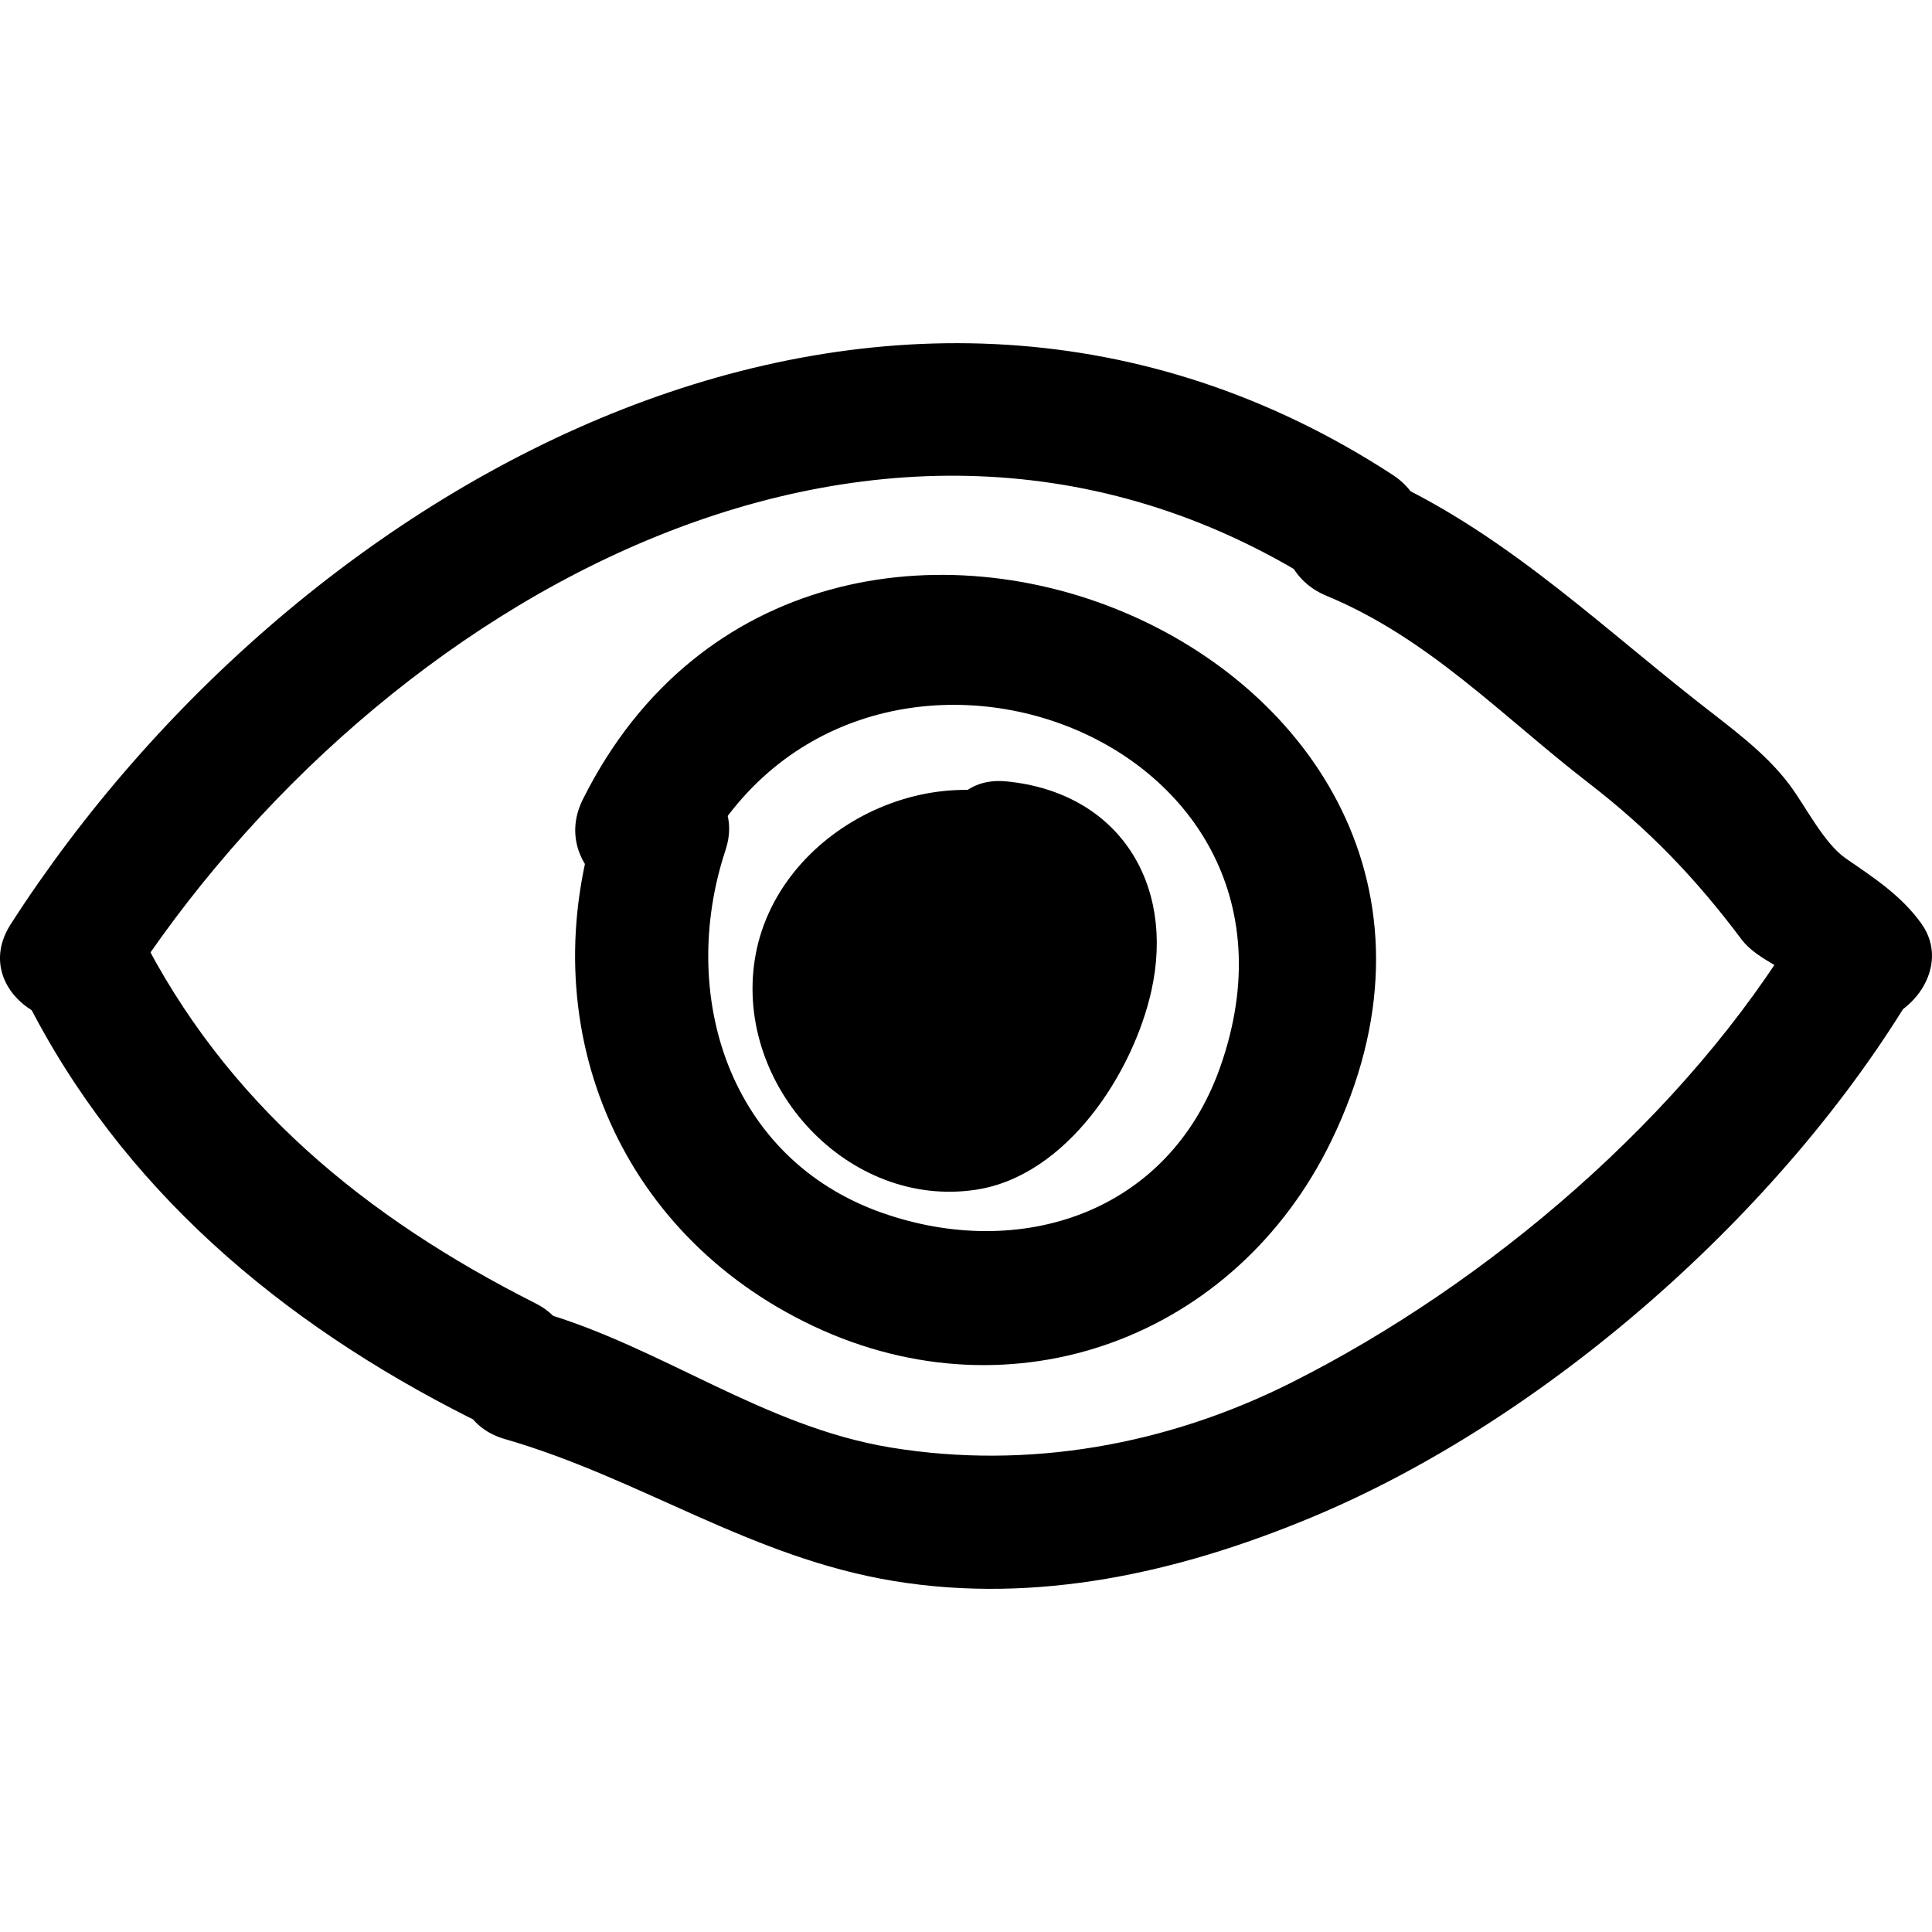 <!-- Generated by IcoMoon.io -->
<svg version="1.1" xmlns="http://www.w3.org/2000/svg" width="64" height="64" viewBox="0 0 64 64">
<path d="M34.932 26.912c-3.831-2.119-9.248 0.518-9.929 4.877-0.655 4.201 3.11 8.264 7.329 7.622 3.008-0.458 5.204-3.866 5.81-6.594 0.793-3.568-1.101-6.569-4.799-6.932-2.807-0.276-2.78 4.099 0 4.373 0.009 0.001 0.32 0.084 0.375 0.113 0.267 0.14-0.058-0.224 0.208 0.261-0.233-0.426-0.005 0.057 0.024 0.169 0.15 0.584-0.015-0.435 0.015 0.189 0.010 0.205-0.007 0.41-0.022 0.614 0.036-0.465-0.055 0.22-0.065 0.264-0.309 1.389-1.174 2.639-2.293 3.229 0.432-0.228-0.797 0.117-0.222 0.066-0.090 0.008-0.677-0.071-0.21 0.015-0.043-0.008-0.622-0.238-0.278-0.073-0.634-0.305-1.503-1.216-1.594-2.1-0.165-1.587 2.081-3.070 3.444-2.316 2.469 1.365 4.674-2.412 2.208-3.777v0z"></path>
<path d="M26.594 28.911c-0.004 0.009-0.009 0.019-0.014 0.028-0.716 1.487 0.141 3.249 1.888 3.29 1.328 0.031 2.868-0.972 4.032-1.541-0.998-0.997-1.995-1.994-2.992-2.991-0.77 1.241-1.658 2.402-2.429 3.644-1.095 1.766 1.19 4.342 2.991 2.991 0.882-0.661 1.762-1.323 2.673-1.944-0.998-0.997-1.995-1.994-2.992-2.991-0.801 1.060-1.628 2.099-2.43 3.158-1.122 1.483 0.75 3.907 2.47 3.212 2.789-1.128 5.108-3.146 5.9-6.143-1.218 0.321-2.436 0.644-3.654 0.965-0.406-0.477-0.102-0.045-0.088 0.071 0.057 0.48 0.031 0.969-0.006 1.45-0.050 0.674-0.334 1.42-0.635 1.703-0.289 0.271-0.96 0.39-0.289 0.34 1.004 0.203 1.542 0.692 1.616 1.469 0.012 0.606 0.134-0.152-0.022 0.181 0.337-0.719 1.049-1.131 1.83-1.471-0.883-1.144-1.766-2.289-2.649-3.433-1.006 0.861-1.489 1.947-2.043 3.114-1.2 2.533 2.568 4.754 3.777 2.207 0.388-0.82 0.654-1.627 1.358-2.23 0.739-0.632 0.81-1.851 0.343-2.649-0.654-1.117-1.898-1.26-2.991-0.784-1.767 0.77-3.481 2.361-3.879 4.32-0.47 2.307 1.458 4.266 3.781 3.45 3.958-1.39 5.749-7.578 2.99-10.829-1.082-1.275-3.258-0.534-3.654 0.965-0.375 1.42-1.485 2.538-2.846 3.089 0.824 1.071 1.646 2.141 2.47 3.212 0.801-1.060 1.628-2.099 2.43-3.158 1.328-1.756-1.243-4.183-2.992-2.991-0.91 0.62-1.791 1.283-2.672 1.944 0.996 0.997 1.994 1.994 2.991 2.991 0.77-1.242 1.658-2.403 2.429-3.644 1.231-1.985-1.127-3.902-2.992-2.991-0.447 0.219-0.901 0.422-1.356 0.625 0.076-0.034-0.745 0.321-0.429 0.189-0.369 0.153-0.811 0.113-0.041 0.13 0.629 1.097 1.259 2.194 1.888 3.29 0.005-0.009 0.009-0.019 0.015-0.028 1.216-2.528-2.554-4.747-3.778-2.208v0z"></path>
<path d="M23.083 28.689c5.083-10.188 21.304-4.593 17.338 6.659-1.714 4.863-6.653 6.432-11.205 4.827-5.094-1.797-6.757-7.246-5.184-12.009 0.888-2.685-3.336-3.826-4.216-1.162-2.256 6.829 0.577 13.839 7.137 16.929 6.625 3.121 13.984 0.378 17.147-6.136 7.772-16.004-17.146-26.642-24.793-11.315-1.254 2.515 2.517 4.731 3.777 2.207v0z"></path>
<path d="M4.134 32.819c8.327-12.946 25.334-22.732 39.795-13.312 2.37 1.544 4.559-2.243 2.206-3.776-16.527-10.765-36.202-0.007-45.778 14.881-1.53 2.379 2.256 4.57 3.777 2.207v0z"></path>
<path d="M17.736 43.173c-5.621-2.837-10.253-6.618-13.116-12.319-1.266-2.52-5.038-0.305-3.777 2.207 3.17 6.309 8.457 10.744 14.685 13.887 2.511 1.267 4.726-2.505 2.208-3.775v0z"></path>
<path d="M43.935 19.734c3.399 1.406 5.837 4.003 8.7 6.212 1.998 1.542 3.544 3.157 5.055 5.172 0.553 0.737 1.705 1.012 2.188 1.693 0.629-1.097 1.259-2.194 1.888-3.29-0.081 0.002-0.163 0.005-0.244 0.008-2.812 0.092-2.821 4.465 0 4.373 0.081-0.003 0.163-0.005 0.244-0.008 1.526-0.050 2.897-1.869 1.888-3.29-0.66-0.93-1.576-1.524-2.507-2.166-0.731-0.504-1.342-1.743-1.867-2.442-0.819-1.092-1.982-1.912-3.045-2.751-3.656-2.882-6.785-5.927-11.138-7.729-2.606-1.079-3.73 3.154-1.163 4.217v0z"></path>
<path d="M16.726 47.671c4.486 1.294 8.147 3.928 12.892 4.704 4.731 0.774 9.404-0.277 13.77-2.086 7.838-3.246 15.696-10.191 20.022-17.469 1.443-2.43-2.337-4.629-3.777-2.207-3.749 6.31-10.348 11.922-16.867 15.194-4.107 2.061-8.709 2.888-13.247 2.146-4.234-0.692-7.605-3.336-11.632-4.497-2.716-0.784-3.866 3.436-1.162 4.215v0z"></path>
<path d="M29.566 32.257c-1.059 0.553-1.713 1.417-1.812 2.616-0.099 1.189 1.070 2.186 2.186 2.186 1.267 0 2.087-0.999 2.186-2.186 0.001-0.020 0.004-0.041 0.005-0.060-0.026 0.194-0.052 0.387-0.078 0.581 0.008-0.043 0.021-0.083 0.041-0.122-0.074 0.174-0.146 0.348-0.22 0.522 0.166-0.284-0.413 0.452-0.139 0.2-0.506 0.467-0.166 0.144 0.038 0.038 1.056-0.551 1.365-2.001 0.785-2.991-0.625-1.063-1.936-1.335-2.992-0.783v0z"></path>
</svg>
